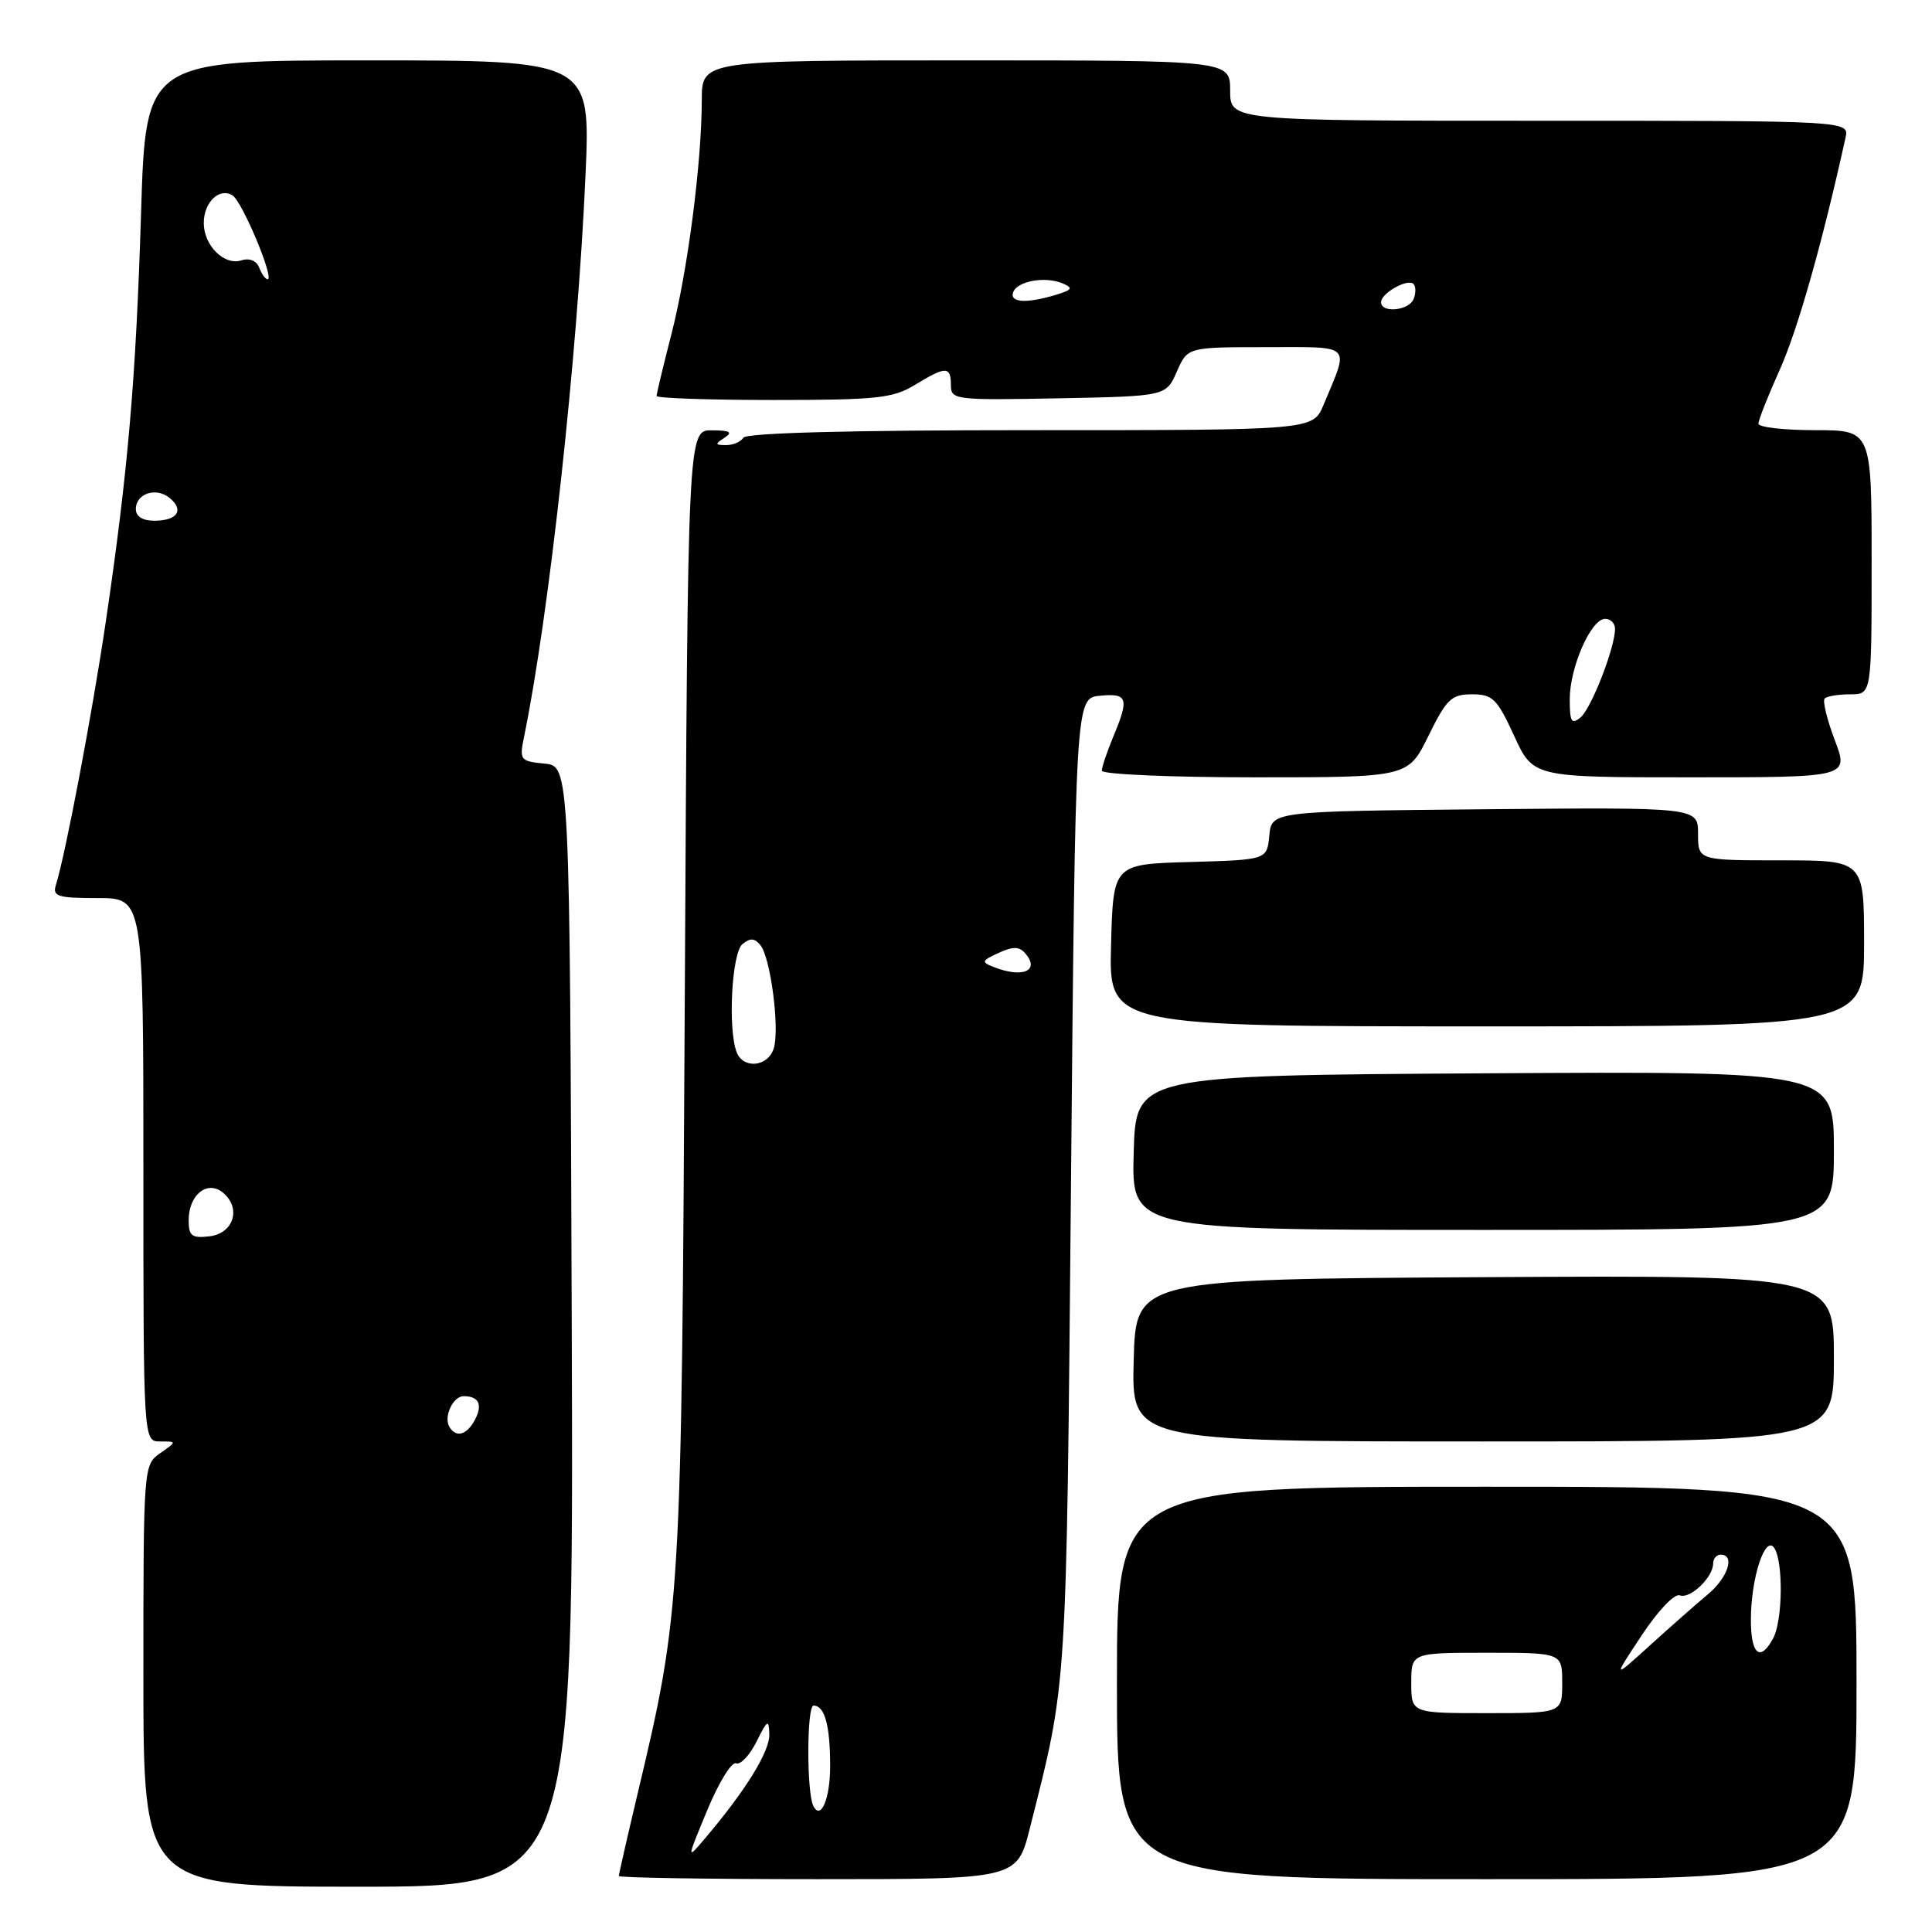 <?xml version="1.0" encoding="UTF-8" standalone="no"?>
<!DOCTYPE svg PUBLIC "-//W3C//DTD SVG 1.1//EN" "http://www.w3.org/Graphics/SVG/1.1/DTD/svg11.dtd" >
<svg xmlns="http://www.w3.org/2000/svg" xmlns:xlink="http://www.w3.org/1999/xlink" version="1.1" viewBox="0 0 256 256">
 <g >
 <path fill="currentColor"
d=" M 75.76 175.75 C 75.50 101.50 75.50 101.50 72.14 101.18 C 68.94 100.87 68.81 100.71 69.43 97.68 C 72.77 81.45 76.53 47.09 77.58 23.25 C 78.26 8.00 78.26 8.00 48.79 8.00 C 19.31 8.00 19.31 8.00 18.69 28.25 C 18.01 50.27 16.96 62.47 14.00 82.50 C 12.22 94.53 8.69 113.15 7.41 117.25 C 6.93 118.78 7.61 119.00 12.93 119.00 C 19.00 119.00 19.00 119.00 19.00 155.00 C 19.00 191.00 19.00 191.00 21.22 191.00 C 23.45 191.00 23.45 191.00 21.22 192.56 C 19.02 194.10 19.00 194.31 19.00 222.06 C 19.00 250.00 19.00 250.00 47.51 250.00 C 76.01 250.00 76.01 250.00 75.76 175.75 Z  M 136.46 242.25 C 141.43 222.61 141.29 224.86 141.91 157.00 C 142.50 92.50 142.50 92.50 145.75 92.19 C 149.43 91.83 149.65 92.51 147.50 97.65 C 146.68 99.63 146.00 101.64 146.00 102.12 C 146.00 102.60 155.13 103.00 166.29 103.00 C 186.58 103.00 186.58 103.00 189.28 97.50 C 191.68 92.62 192.32 92.00 195.04 92.00 C 197.79 92.00 198.37 92.58 200.63 97.50 C 203.15 103.00 203.15 103.00 224.07 103.00 C 244.99 103.00 244.99 103.00 243.11 98.05 C 242.08 95.33 241.48 92.85 241.78 92.55 C 242.09 92.25 243.61 92.00 245.17 92.00 C 248.00 92.00 248.00 92.00 248.00 74.50 C 248.00 57.00 248.00 57.00 240.50 57.00 C 236.38 57.00 233.00 56.61 233.00 56.14 C 233.00 55.66 234.29 52.40 235.87 48.89 C 238.22 43.65 241.51 32.01 244.54 18.25 C 245.04 16.00 245.04 16.00 204.02 16.00 C 163.00 16.00 163.00 16.00 163.00 12.00 C 163.00 8.00 163.00 8.00 128.00 8.00 C 93.00 8.00 93.00 8.00 92.99 13.25 C 92.98 21.58 91.13 35.83 88.98 44.22 C 87.89 48.47 87.00 52.18 87.00 52.47 C 87.00 52.76 93.96 53.00 102.48 53.00 C 116.18 53.00 118.33 52.77 121.23 51.00 C 125.33 48.50 126.00 48.50 126.00 51.03 C 126.00 52.98 126.51 53.04 140.25 52.78 C 154.50 52.50 154.50 52.50 155.93 49.25 C 157.36 46.00 157.36 46.00 167.75 46.00 C 179.38 46.00 178.81 45.42 175.37 53.66 C 173.97 57.00 173.97 57.00 136.55 57.00 C 112.67 57.00 98.89 57.36 98.50 58.00 C 98.16 58.55 97.12 58.99 96.19 58.98 C 94.73 58.97 94.71 58.84 96.00 58.00 C 97.14 57.26 96.74 57.03 94.32 57.02 C 91.14 57.00 91.14 57.00 90.74 131.75 C 90.31 212.52 90.26 213.39 84.45 237.83 C 83.10 243.51 82.00 248.35 82.00 248.58 C 82.00 248.81 93.87 249.00 108.38 249.00 C 134.76 249.00 134.76 249.00 136.46 242.25 Z  M 246.00 223.00 C 246.00 197.00 246.00 197.00 197.00 197.00 C 148.00 197.00 148.00 197.00 148.00 223.00 C 148.00 249.00 148.00 249.00 197.00 249.00 C 246.00 249.00 246.00 249.00 246.00 223.00 Z  M 243.00 179.98 C 243.00 168.97 243.00 168.97 196.75 169.23 C 150.50 169.50 150.50 169.50 150.22 180.25 C 149.93 191.00 149.93 191.00 196.47 191.00 C 243.00 191.00 243.00 191.00 243.00 179.98 Z  M 243.00 152.45 C 243.00 141.94 243.00 141.94 196.75 142.22 C 150.50 142.50 150.50 142.50 150.22 152.74 C 149.93 162.97 149.93 162.97 196.47 162.97 C 243.00 162.97 243.00 162.97 243.00 152.45 Z  M 247.00 125.00 C 247.00 114.00 247.00 114.00 236.00 114.00 C 225.00 114.00 225.00 114.00 225.00 110.48 C 225.00 106.97 225.00 106.97 196.75 107.23 C 168.50 107.50 168.50 107.50 168.19 110.72 C 167.88 113.93 167.88 113.93 157.69 114.22 C 147.50 114.50 147.50 114.50 147.22 125.25 C 146.93 136.00 146.93 136.00 196.97 136.00 C 247.00 136.00 247.00 136.00 247.00 125.00 Z  M 59.56 189.09 C 58.74 187.76 60.01 185.00 61.44 185.00 C 63.45 185.00 63.99 186.14 62.93 188.13 C 61.85 190.15 60.45 190.55 59.56 189.09 Z  M 25.00 161.69 C 25.00 158.31 27.48 156.32 29.55 158.04 C 32.01 160.08 30.96 163.45 27.75 163.82 C 25.41 164.09 25.00 163.77 25.00 161.69 Z  M 18.00 67.47 C 18.00 65.38 20.70 64.50 22.50 66.00 C 24.44 67.61 23.49 69.00 20.44 69.00 C 18.92 69.00 18.00 68.43 18.00 67.47 Z  M 34.35 35.47 C 33.99 34.54 33.06 34.16 31.99 34.50 C 29.71 35.23 27.00 32.53 27.00 29.55 C 27.00 26.80 29.07 24.81 30.81 25.89 C 32.09 26.68 36.41 37.00 35.46 37.00 C 35.17 37.00 34.67 36.31 34.35 35.47 Z  M 93.71 239.87 C 95.22 236.22 96.94 233.42 97.53 233.65 C 98.12 233.88 99.34 232.59 100.24 230.78 C 101.69 227.86 101.88 227.76 101.94 229.82 C 102.00 232.06 98.81 237.24 93.50 243.50 C 90.96 246.50 90.96 246.50 93.71 239.87 Z  M 107.76 239.27 C 106.87 237.42 106.90 226.00 107.80 226.00 C 109.28 226.00 110.00 228.62 110.00 234.02 C 110.00 238.37 108.75 241.29 107.76 239.27 Z  M 97.61 139.42 C 96.43 136.34 96.96 126.28 98.37 125.11 C 99.40 124.26 99.99 124.29 100.76 125.24 C 102.12 126.93 103.34 136.36 102.52 138.94 C 101.75 141.37 98.48 141.69 97.61 139.42 Z  M 131.66 128.13 C 129.99 127.48 130.06 127.30 132.33 126.26 C 134.29 125.37 135.09 125.40 135.92 126.40 C 137.80 128.67 135.45 129.63 131.66 128.13 Z  M 208.00 92.66 C 208.00 88.41 210.82 82.00 212.69 82.00 C 213.41 82.00 214.00 82.59 214.00 83.32 C 214.00 85.81 210.86 93.87 209.43 95.06 C 208.24 96.05 208.00 95.65 208.00 92.66 Z  M 183.00 40.04 C 183.00 38.84 186.53 36.86 187.30 37.63 C 187.61 37.94 187.62 38.83 187.32 39.60 C 186.72 41.17 183.00 41.54 183.00 40.04 Z  M 134.24 38.75 C 134.74 37.25 138.50 36.56 140.82 37.56 C 142.22 38.16 142.08 38.40 140.00 39.04 C 136.07 40.24 133.79 40.12 134.24 38.75 Z  M 187.00 223.00 C 187.00 219.00 187.00 219.00 197.00 219.00 C 207.00 219.00 207.00 219.00 207.00 223.00 C 207.00 227.00 207.00 227.00 197.00 227.00 C 187.00 227.00 187.00 227.00 187.00 223.00 Z  M 217.52 216.71 C 219.67 213.45 221.88 211.12 222.58 211.39 C 223.95 211.92 227.00 209.01 227.00 207.17 C 227.00 206.53 227.45 206.00 228.00 206.00 C 229.95 206.00 228.96 209.04 226.30 211.26 C 224.82 212.49 221.37 215.53 218.65 218.00 C 213.69 222.50 213.69 222.50 217.52 216.71 Z  M 232.00 214.65 C 232.00 209.08 233.91 203.25 235.12 205.15 C 236.31 207.03 236.21 214.74 234.96 217.07 C 233.25 220.27 232.00 219.26 232.00 214.65 Z "/>
</g>
</svg>